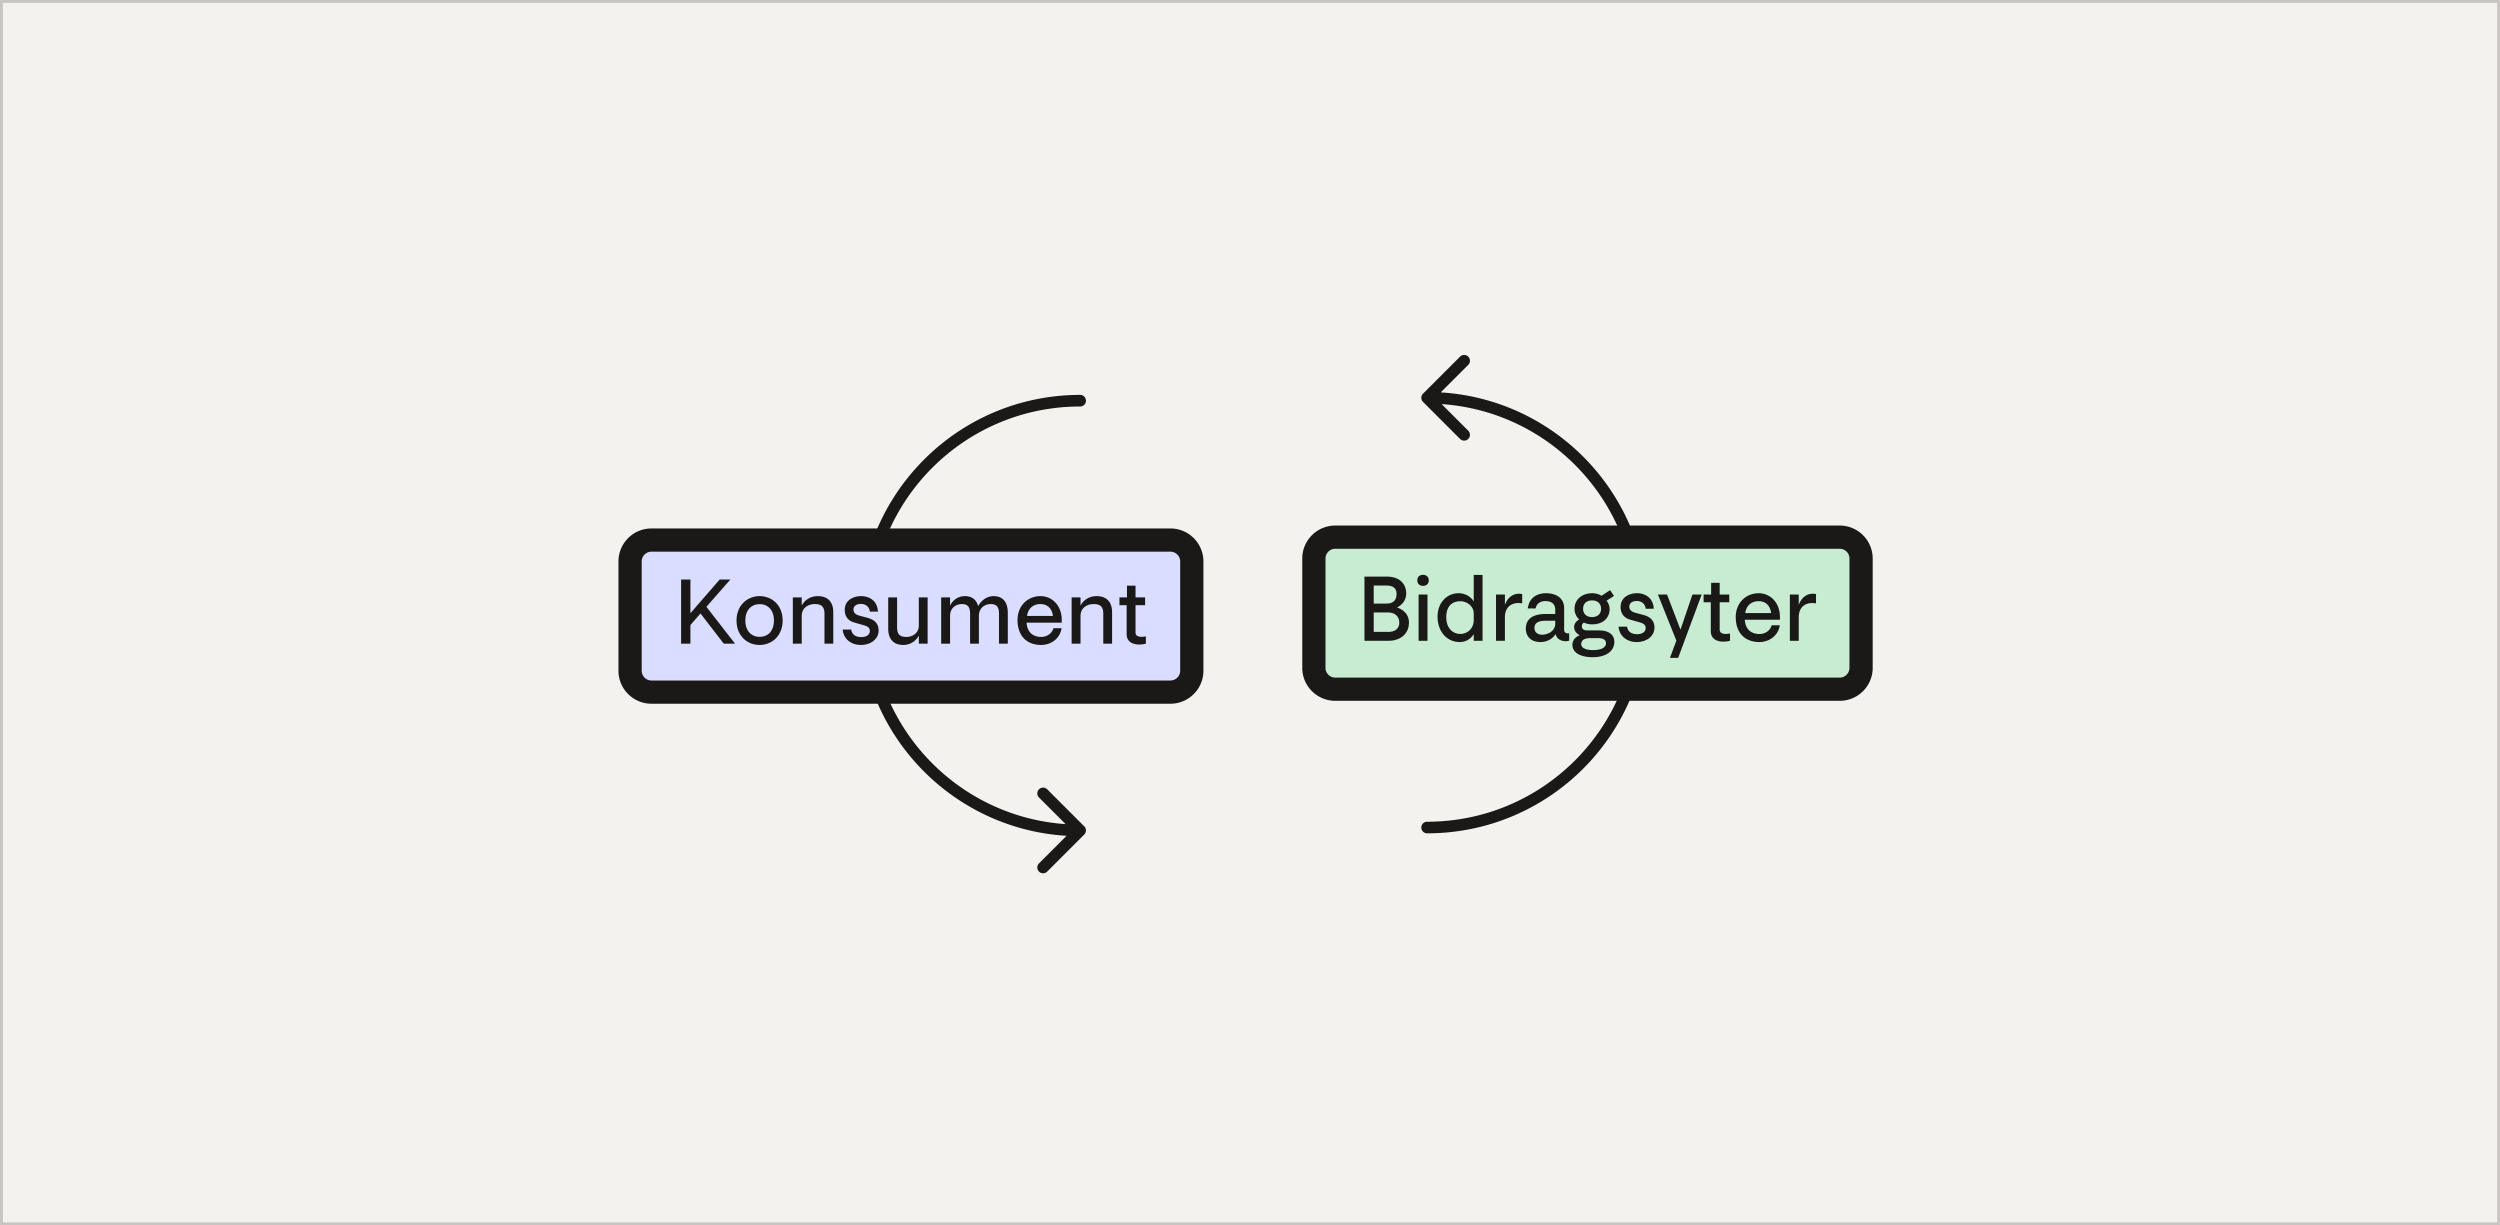 <svg width="861" height="422" fill="none" xmlns="http://www.w3.org/2000/svg"><rect width="100%" height="100%" fill="#808080" stroke="none"/><path fill="#F4F2EF" d="M.5.5h860v421H.5z"/><path d="M372 140a2 2 0 1 0 0-4v4Zm1.414 147.414a2 2 0 0 0 0-2.828l-12.728-12.728a2 2 0 1 0-2.828 2.828L369.172 286l-11.314 11.314a2 2 0 1 0 2.828 2.828l12.728-12.728ZM300 212c0-39.765 32.236-72 72-72v-4c-41.974 0-76 34.026-76 76h4Zm72 72c-39.765 0-72-32.236-72-72h-4c0 41.974 34.026 76 76 76v-4Z" fill="#1B1917"/><path d="M217 190a4 4 0 0 1 4-4h185.456a4 4 0 0 1 4 4v44.364a4 4 0 0 1-4 4H221a4 4 0 0 1-4-4V190Z" fill="#D9DDFF"/><path d="M234.567 221.682h3.211v-6.421l3.476-3.977 8.012 10.398h3.888l-9.868-12.695 8.248-9.397h-3.682l-10.074 11.606V199.59h-3.211v22.092Zm27.051.442c4.183 0 7.923-3.122 7.923-8.424 0-5.332-3.74-8.395-7.923-8.395s-7.953 3.122-7.953 8.395c0 5.361 3.741 8.424 7.953 8.424Zm0-2.798c-2.71 0-4.919-1.886-4.919-5.626 0-3.712 2.179-5.627 4.919-5.627 2.71 0 4.919 1.886 4.919 5.627 0 3.77-2.18 5.626-4.919 5.626Zm22.332 2.356h3.034V210.96c0-4.242-2.475-5.655-5.332-5.655-2.474 0-4.507 1.266-5.538 3.269v-2.828h-3.063v15.936h3.063v-9.573c0-2.74 2.239-4.065 4.478-4.065 2.091 0 3.358.677 3.358 3.329v10.309Zm12.488.442c3.623 0 6.157-2.18 6.157-4.949 0-2.474-1.444-3.741-3.8-4.389l-2.828-.765c-1.561-.442-2.032-1.179-2.032-2.092 0-1.178.972-1.944 2.562-1.944 1.532 0 2.887.884 3.064 2.651h2.798c-.206-3.888-3.122-5.331-5.773-5.331-2.828 0-5.656 1.472-5.656 4.742 0 2.15 1.09 3.741 3.299 4.359l3.24.914c1.768.5 2.092 1.148 2.092 2.003 0 1.355-1.267 2.091-2.887 2.091s-3.152-.53-3.535-2.592h-2.916c.324 3.594 3.299 5.302 6.215 5.302Zm14.644 0c2.386 0 4.271-1.267 5.361-3.211v2.769h3.034v-15.936h-3.034v9.662c0 2.651-2.15 3.947-4.242 3.947-2.003 0-3.24-.618-3.24-3.24v-10.369h-3.063v10.722c0 4.272 2.474 5.656 5.184 5.656Zm32.969-.442h3.034v-10.604c0-4.36-2.298-5.773-4.831-5.773-2.356 0-4.212 1.384-5.39 3.446-.678-2.563-2.533-3.446-4.537-3.446-2.297 0-4.123 1.266-5.125 3.269v-2.828h-3.063v15.936h3.063v-9.573c0-2.71 2.003-4.065 4.036-4.065 1.738 0 2.857.648 2.857 3.329v10.309h3.034v-9.573c0-2.71 2.032-4.065 4.065-4.065 1.738 0 2.857.648 2.857 3.358v10.28Zm14.541.442c3.387 0 6.51-2.239 7.01-5.773h-2.798c-.442 1.737-2.18 3.004-4.212 3.004-2.651 0-4.831-1.443-5.037-4.919h12.106v-.854c0-5.185-3.417-8.277-7.364-8.277-4.124 0-7.865 3.092-7.865 8.247 0 5.479 3.241 8.572 8.16 8.572Zm-.295-14.08c2.239 0 3.947 1.267 4.33 4.094h-8.925c.471-3.122 2.681-4.094 4.595-4.094Zm21.672 13.638h3.034V210.96c0-4.242-2.474-5.655-5.331-5.655-2.474 0-4.507 1.266-5.538 3.269v-2.828h-3.063v15.936h3.063v-9.573c0-2.74 2.239-4.065 4.477-4.065 2.092 0 3.358.677 3.358 3.329v10.309Zm14.669-.029v-2.504c-.412.118-1.09.177-1.473.177-1.208 0-2.091-.383-2.091-1.532v-9.367h3.299v-2.681h-3.299v-4.035h-2.946v4.035h-2.592v2.681h2.474v9.927c0 2.474 1.768 3.623 4.419 3.623.824 0 1.649-.118 2.209-.324ZM224.364 190h178.728v-8H224.364v8Zm182.092 3.364V231h8v-37.636h-8Zm-3.364 41H224.364v8h178.728v-8ZM221 231v-37.636h-8V231h8Zm3.364 3.364A3.364 3.364 0 0 1 221 231h-8c0 6.276 5.088 11.364 11.364 11.364v-8ZM406.456 231a3.364 3.364 0 0 1-3.364 3.364v8c6.276 0 11.364-5.088 11.364-11.364h-8Zm-3.364-41a3.364 3.364 0 0 1 3.364 3.364h8c0-6.276-5.088-11.364-11.364-11.364v8Zm-178.728-8c-6.276 0-11.364 5.088-11.364 11.364h8a3.364 3.364 0 0 1 3.364-3.364v-8ZM491.5 283a2 2 0 1 0 0 4v-4Zm-1.414-147.414a2 2 0 0 0 0 2.828l12.728 12.728a2 2 0 1 0 2.828-2.828L494.328 137l11.314-11.314a2 2 0 1 0-2.828-2.828l-12.728 12.728ZM563.5 211c0 39.765-32.235 72-72 72v4c41.974 0 76-34.026 76-76h-4Zm-72-72c39.765 0 72 32.235 72 72h4c0-41.974-34.026-76-76-76v4Z" fill="#1B1917"/><path d="M452.5 189a4 4 0 0 1 4-4h180.456a4 4 0 0 1 4 4v44.364a4 4 0 0 1-4 4H456.5a4 4 0 0 1-4-4V189Z" fill="#C8ECD2"/><path d="M469.924 220.682h8.277c4.242 0 7.04-2.504 7.04-6.303 0-2.563-1.679-4.36-4.094-5.155 1.767-.913 3.151-2.563 3.151-4.772 0-3.653-2.592-5.862-6.539-5.862h-7.835v22.092Zm8.1-9.75c2.298 0 3.889 1.326 3.889 3.505 0 1.915-1.326 3.182-3.741 3.182h-5.067v-6.687h4.919Zm-.618-9.278c2.474 0 3.564 1.03 3.564 2.886 0 2.209-1.208 3.329-3.388 3.329h-4.477v-6.215h4.301Zm12.687.117c1.149 0 1.974-.707 1.974-1.914 0-1.179-.825-1.885-1.974-1.885-1.178 0-1.974.706-1.974 1.885 0 1.207.796 1.914 1.974 1.914Zm-1.532 18.911h3.064v-15.936h-3.064v15.936Zm18.992 0h3.034v-22.681h-3.034v9.161c-.825-1.502-2.74-2.857-5.302-2.857-3.653 0-7.158 3.034-7.158 8.012 0 5.42 3.417 8.807 7.629 8.807 2.268 0 3.918-1.237 4.831-2.739v2.297Zm-4.595-2.356c-2.622 0-4.861-1.944-4.861-5.774 0-4.006 2.21-5.479 4.89-5.479 1.974 0 4.566 1.444 4.566 4.301v2.18c0 2.945-2.209 4.772-4.595 4.772Zm15.333-5.744c0-2.975 1.679-4.89 4.624-4.89.442 0 .913.029 1.326.118v-3.211a5.023 5.023 0 0 0-1.12-.118c-2.68 0-4.212 2.062-4.83 3.859v-3.594h-3.064v15.936h3.064v-8.1Zm12.829 6.009c-1.738 0-2.651-1.031-2.651-2.268 0-1.768 1.267-2.534 3.8-2.534h3.358v1.031c0 2.593-2.651 3.771-4.507 3.771Zm9.308-.501c-.235.029-.383.029-.471.029-.854 0-1.267-.471-1.267-1.237v-7.393c0-3.24-2.356-5.184-6.274-5.184-3.034 0-5.803 1.531-6.244 5.243h2.71c.265-1.532 1.443-2.533 3.387-2.533 2.033 0 3.358.942 3.358 2.975v1.472h-3.387c-3.624 0-6.746 1.238-6.746 5.067 0 2.356 1.502 4.595 5.067 4.595 2.091 0 4.153-1.031 5.184-2.769.324 1.443 1.561 2.474 3.535 2.474.412 0 .795-.088 1.148-.176v-2.563Zm7.885-5.567c-1.885 0-3.092-1.09-3.092-2.857 0-1.797 1.207-2.887 3.092-2.887 1.886 0 3.093 1.09 3.093 2.887 0 1.767-1.237 2.857-3.093 2.857Zm-3.741 9.337c0-1.266.943-2.091 3.123-2.091h2.651c1.797 0 2.769.648 2.769 1.708 0 1.621-1.856 2.416-4.389 2.416-2.681 0-4.154-.795-4.154-2.033Zm3.8-6.833c3.8 0 5.98-2.298 5.98-5.303 0-1.03-.471-2.15-1.061-2.827l2.563-1.65-1.325-2.003-2.975 1.944c-.766-.501-1.856-.883-3.241-.883-3.21 0-6.038 1.973-6.038 5.361 0 1.443.589 2.739 1.591 3.682-.943.5-1.738 1.413-1.738 2.621 0 1.09.648 2.18 1.973 2.798-1.414.531-2.563 1.65-2.563 3.3 0 2.857 2.976 4.271 7.011 4.271 4.477 0 7.423-2.033 7.423-5.273 0-2.769-2.357-3.947-5.155-3.947h-4.124c-1.178 0-1.914-.501-1.914-1.384 0-.59.265-1.002.677-1.326.854.412 1.856.619 2.916.619Zm15.269 6.097c3.623 0 6.156-2.18 6.156-4.949 0-2.474-1.443-3.741-3.8-4.389l-2.828-.765c-1.561-.442-2.032-1.179-2.032-2.092 0-1.178.972-1.944 2.563-1.944 1.531 0 2.886.884 3.063 2.651h2.798c-.206-3.888-3.122-5.331-5.773-5.331-2.828 0-5.656 1.472-5.656 4.742 0 2.15 1.09 3.741 3.299 4.359l3.241.914c1.767.5 2.091 1.148 2.091 2.003 0 1.355-1.267 2.091-2.887 2.091s-3.151-.53-3.534-2.592h-2.917c.324 3.594 3.3 5.302 6.216 5.302Zm11.492 5.449h2.827l8.101-21.827h-3.181l-4.124 12.107-4.625-12.107h-3.152l6.363 15.877-2.209 5.95Zm20.69-5.92v-2.504c-.412.118-1.09.177-1.473.177-1.207 0-2.091-.383-2.091-1.532v-9.367h3.299v-2.681h-3.299v-4.035h-2.946v4.035h-2.592v2.681h2.474v9.927c0 2.474 1.768 3.623 4.419 3.623.825 0 1.649-.118 2.209-.324Zm10.123.471c3.387 0 6.51-2.239 7.01-5.773h-2.798c-.442 1.737-2.18 3.004-4.212 3.004-2.651 0-4.831-1.443-5.037-4.919h12.106v-.854c0-5.185-3.417-8.277-7.364-8.277-4.124 0-7.865 3.092-7.865 8.247 0 5.479 3.241 8.572 8.16 8.572Zm-.295-14.08c2.239 0 3.947 1.267 4.33 4.094h-8.925c.471-3.122 2.681-4.094 4.595-4.094Zm13.837 5.538c0-2.975 1.679-4.89 4.625-4.89.442 0 .913.029 1.325.118v-3.211a5.009 5.009 0 0 0-1.119-.118c-2.68 0-4.212 2.062-4.831 3.859v-3.594h-3.063v15.936h3.063v-8.1ZM459.864 189h173.728v-8H459.864v8Zm177.092 3.364V230h8v-37.636h-8Zm-3.364 41H459.864v8h173.728v-8ZM456.5 230v-37.636h-8V230h8Zm3.364 3.364A3.364 3.364 0 0 1 456.5 230h-8c0 6.276 5.088 11.364 11.364 11.364v-8ZM636.956 230a3.364 3.364 0 0 1-3.364 3.364v8c6.276 0 11.364-5.088 11.364-11.364h-8Zm-3.364-41a3.364 3.364 0 0 1 3.364 3.364h8c0-6.276-5.088-11.364-11.364-11.364v8Zm-173.728-8c-6.276 0-11.364 5.088-11.364 11.364h8a3.364 3.364 0 0 1 3.364-3.364v-8Z" fill="#1B1917"/><path stroke="#C8C5C3" d="M.5.5h860v421H.5z"/></svg>
